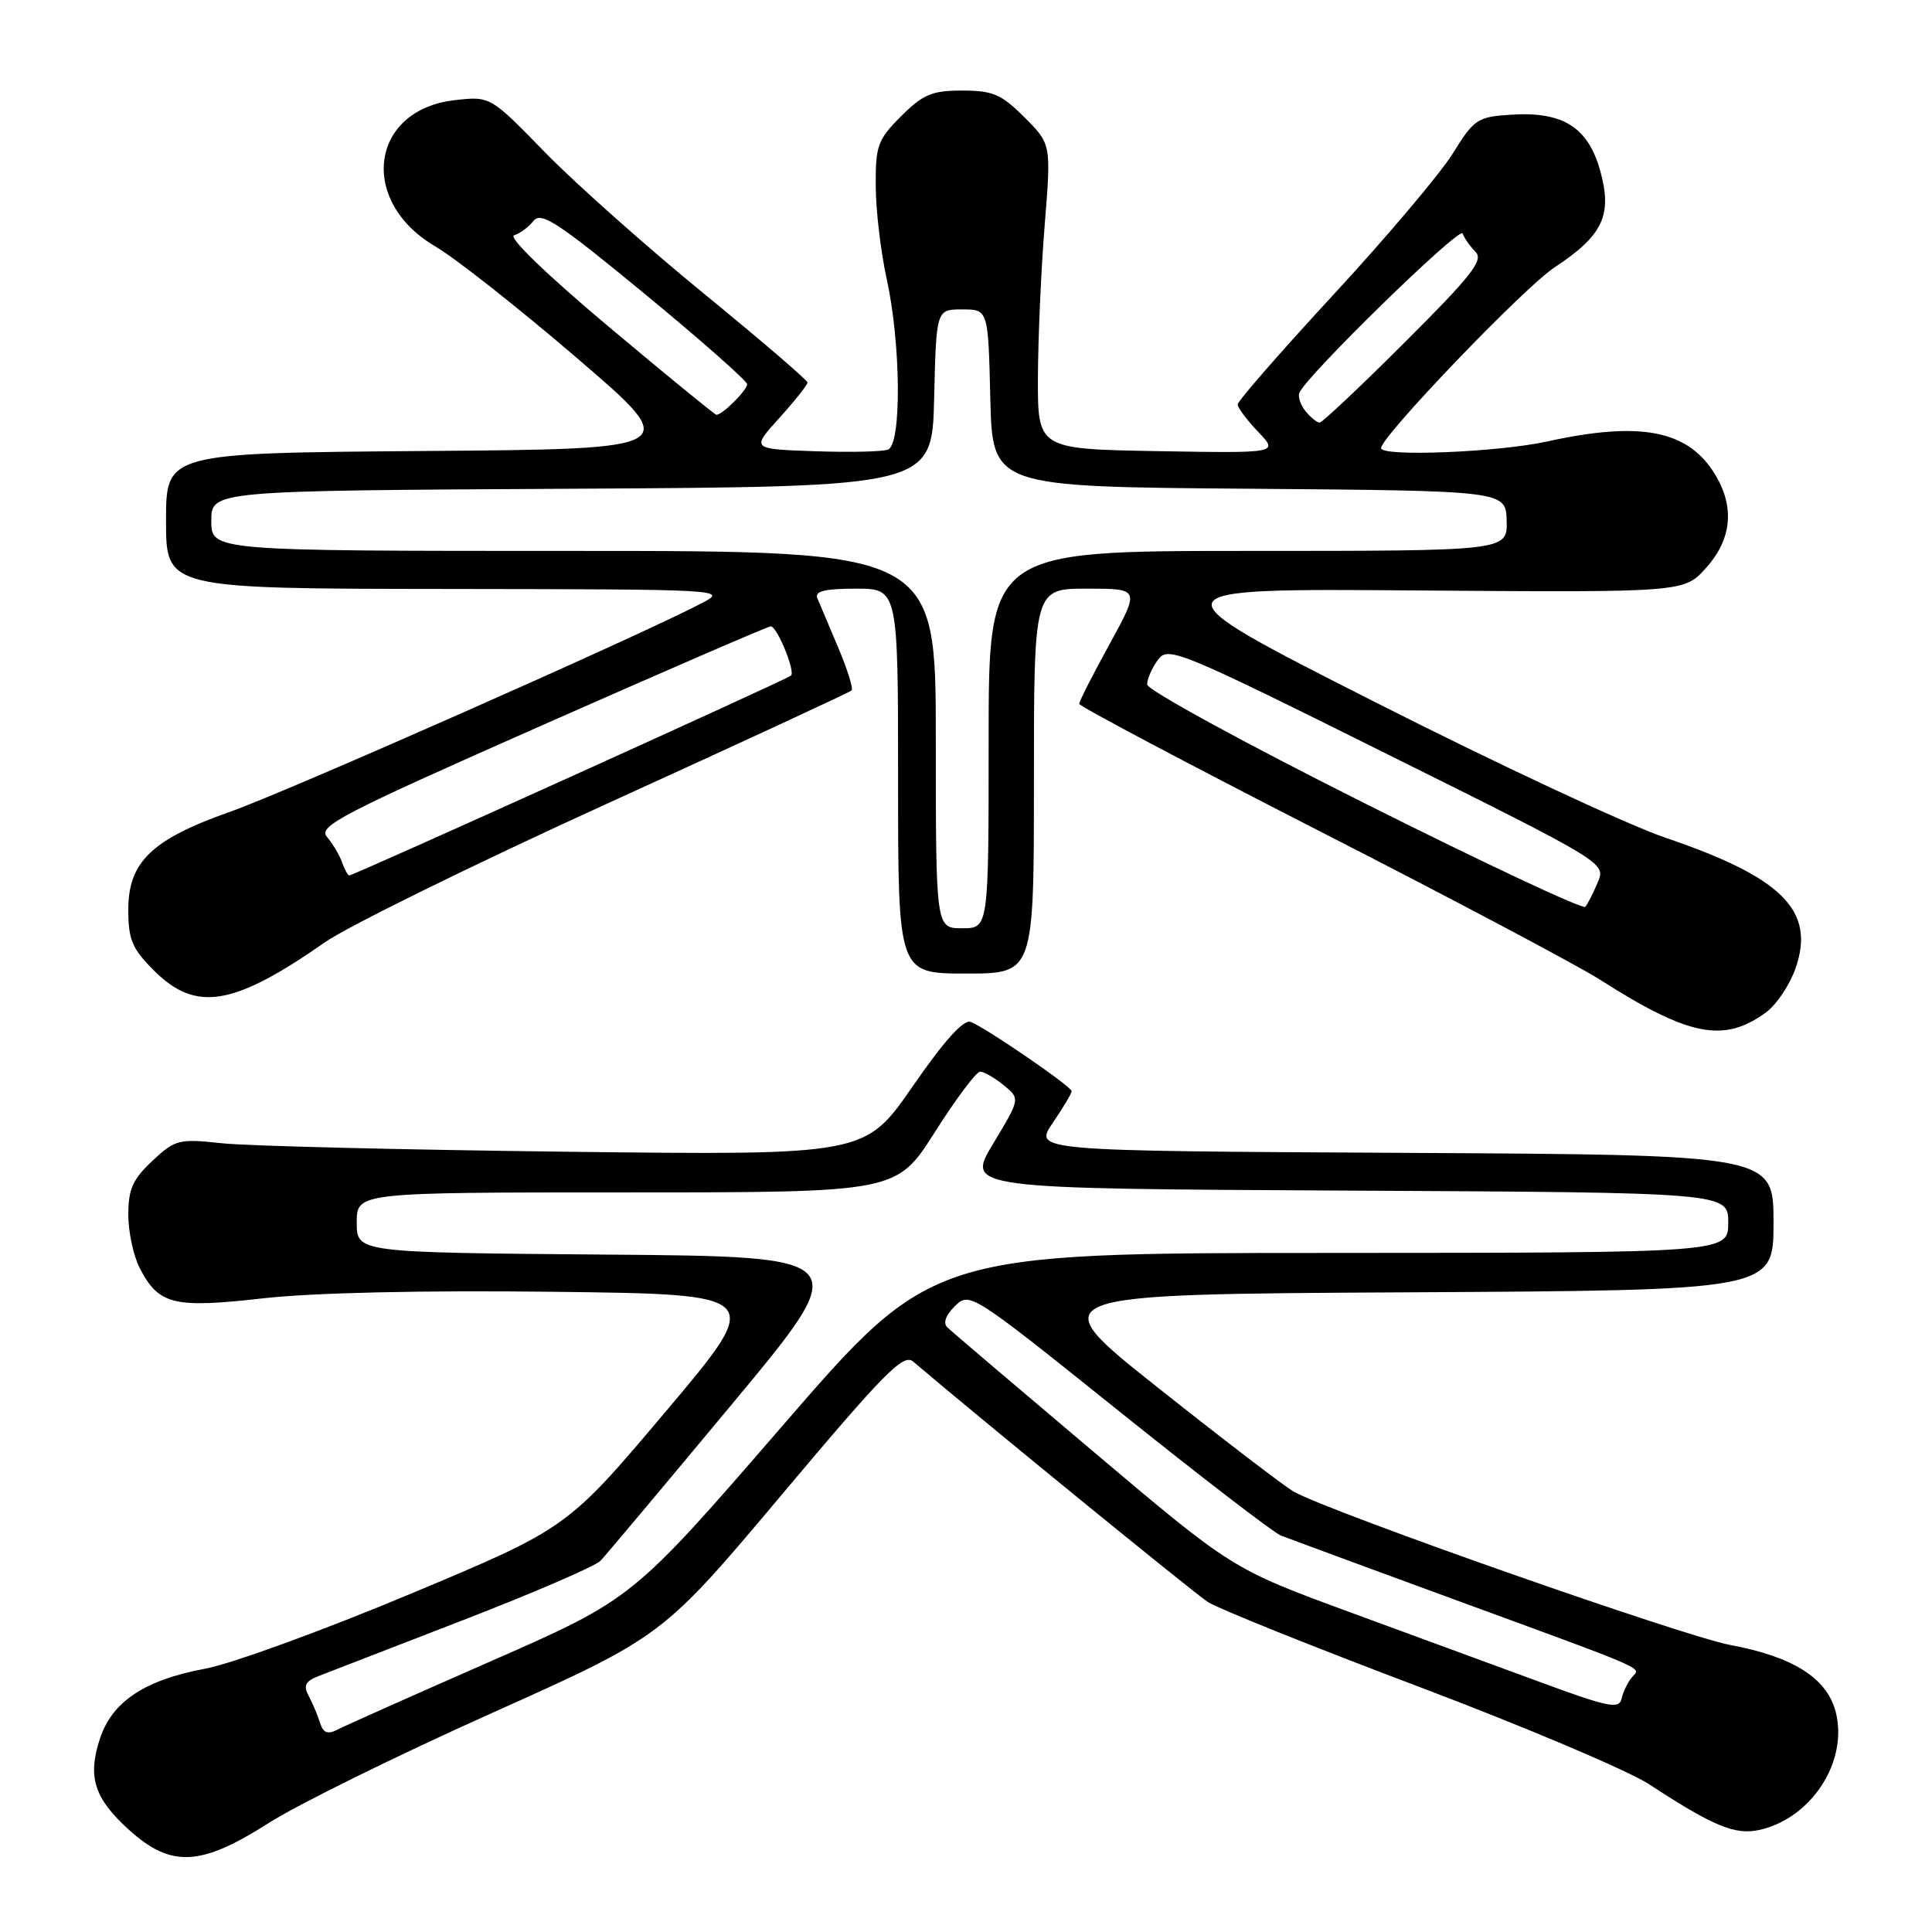 <?xml version="1.0" encoding="UTF-8" standalone="no"?>
<!DOCTYPE svg PUBLIC "-//W3C//DTD SVG 1.1//EN" "http://www.w3.org/Graphics/SVG/1.1/DTD/svg11.dtd" >
<svg xmlns="http://www.w3.org/2000/svg" xmlns:xlink="http://www.w3.org/1999/xlink" version="1.1" viewBox="0 0 256 256">
 <g >
 <path fill="currentColor"
d=" M 35.57 241.58 C 39.38 239.14 52.69 232.58 65.15 227.00 C 87.79 216.85 87.79 216.85 103.64 197.99 C 117.19 181.87 119.71 179.32 120.99 180.41 C 130.38 188.39 158.19 211.07 160.06 212.28 C 161.40 213.15 173.97 218.20 188.00 223.50 C 202.03 228.80 215.75 234.62 218.51 236.42 C 227.00 241.98 229.90 243.18 233.10 242.48 C 240.03 240.96 244.93 233.39 243.24 226.83 C 242.08 222.36 237.62 219.53 229.28 217.97 C 223.12 216.83 176.41 200.42 171.44 197.66 C 170.30 197.02 162.26 190.88 153.59 184.00 C 137.82 171.50 137.82 171.50 186.41 171.24 C 235.00 170.98 235.00 170.98 235.00 162.00 C 235.00 153.02 235.00 153.02 185.99 152.76 C 136.98 152.50 136.98 152.50 139.49 148.80 C 140.87 146.77 142.00 144.87 142.00 144.59 C 142.00 143.98 130.66 136.19 128.62 135.41 C 127.68 135.05 125.12 137.89 120.91 143.98 C 114.61 153.08 114.61 153.08 75.05 152.61 C 53.30 152.35 32.77 151.85 29.44 151.49 C 23.69 150.87 23.22 150.99 20.19 153.82 C 17.59 156.25 17.00 157.58 17.00 160.95 C 17.00 163.23 17.68 166.41 18.51 168.02 C 21.03 172.90 22.99 173.38 34.90 172.03 C 41.48 171.29 56.07 170.96 73.41 171.17 C 101.32 171.50 101.32 171.50 88.24 187.00 C 75.16 202.50 75.16 202.50 54.33 211.22 C 42.87 216.02 30.66 220.47 27.19 221.11 C 19.18 222.60 14.87 225.46 13.25 230.36 C 11.57 235.47 12.47 238.28 17.11 242.48 C 22.67 247.50 26.59 247.31 35.57 241.58 Z  M 234.00 134.15 C 235.38 133.14 237.13 130.54 237.90 128.36 C 240.61 120.70 236.22 116.28 220.70 111.01 C 215.64 109.29 198.22 101.16 182.00 92.93 C 152.50 77.97 152.50 77.97 187.83 78.24 C 223.16 78.50 223.16 78.50 226.08 75.23 C 229.43 71.49 229.87 67.29 227.36 63.04 C 223.81 57.02 217.53 55.74 205.00 58.50 C 198.49 59.93 183.00 60.55 183.00 59.38 C 183.00 57.84 201.96 38.08 205.97 35.44 C 212.40 31.21 213.68 28.51 212.03 22.60 C 210.41 16.84 207.09 14.75 200.20 15.20 C 195.78 15.48 195.32 15.78 192.50 20.34 C 190.85 23.00 183.76 31.39 176.75 38.98 C 169.74 46.57 164.00 53.14 164.00 53.59 C 164.00 54.03 165.22 55.66 166.71 57.22 C 169.42 60.05 169.42 60.05 153.46 59.78 C 137.50 59.50 137.50 59.50 137.53 50.00 C 137.55 44.77 137.95 35.68 138.43 29.79 C 139.29 19.09 139.29 19.09 135.74 15.54 C 132.69 12.49 131.55 12.00 127.50 12.00 C 123.49 12.00 122.30 12.50 119.40 15.40 C 116.30 18.50 116.00 19.31 116.04 24.65 C 116.05 27.87 116.71 33.42 117.50 37.00 C 119.38 45.56 119.48 58.88 117.67 59.57 C 116.93 59.86 112.56 59.95 107.94 59.79 C 99.54 59.50 99.54 59.50 103.27 55.38 C 105.32 53.11 107.00 51.00 107.00 50.69 C 107.00 50.38 100.81 45.07 93.25 38.89 C 85.69 32.71 76.23 24.30 72.23 20.20 C 64.97 12.74 64.97 12.74 60.27 13.27 C 49.04 14.54 47.43 26.66 57.70 32.66 C 60.34 34.21 68.80 40.88 76.50 47.49 C 90.50 59.50 90.50 59.50 56.25 59.76 C 22.00 60.03 22.00 60.03 22.00 69.01 C 22.00 78.00 22.00 78.00 59.25 78.04 C 96.01 78.09 96.45 78.11 93.00 79.92 C 84.93 84.16 37.87 104.97 30.50 107.56 C 20.13 111.21 17.00 114.21 17.00 120.52 C 17.00 124.51 17.50 125.70 20.40 128.60 C 25.95 134.15 30.91 133.33 43.05 124.86 C 46.11 122.73 62.96 114.45 80.50 106.46 C 98.05 98.47 112.60 91.73 112.84 91.49 C 113.09 91.25 112.28 88.67 111.05 85.77 C 109.83 82.87 108.59 79.94 108.30 79.25 C 107.93 78.34 109.30 78.00 113.39 78.00 C 119.00 78.00 119.00 78.00 119.00 103.50 C 119.00 129.00 119.00 129.00 128.00 129.00 C 137.00 129.00 137.00 129.00 137.00 103.50 C 137.00 78.00 137.00 78.00 144.03 78.00 C 151.05 78.00 151.05 78.00 147.03 85.34 C 144.81 89.37 143.00 92.94 143.00 93.26 C 143.00 93.58 157.29 101.15 174.75 110.08 C 192.21 119.00 208.97 127.88 212.00 129.81 C 223.81 137.33 228.41 138.24 234.00 134.15 Z  M 42.41 228.29 C 42.11 227.31 41.43 225.70 40.91 224.73 C 40.16 223.34 40.45 222.78 42.23 222.08 C 43.48 221.60 52.11 218.26 61.40 214.66 C 70.70 211.06 78.88 207.53 79.57 206.81 C 80.26 206.09 88.12 196.72 97.04 186.00 C 113.26 166.50 113.26 166.50 80.27 166.24 C 47.27 165.97 47.27 165.97 47.27 161.99 C 47.27 158.00 47.27 158.00 83.04 158.00 C 118.80 158.00 118.80 158.00 123.88 150.00 C 126.67 145.60 129.37 142.00 129.87 142.00 C 130.37 142.00 131.77 142.80 132.99 143.79 C 135.19 145.58 135.19 145.58 131.60 151.54 C 128.01 157.50 128.01 157.50 178.51 157.76 C 229.00 158.02 229.00 158.02 229.00 162.01 C 229.00 166.00 229.00 166.00 176.25 166.02 C 123.50 166.03 123.50 166.03 103.66 188.95 C 83.82 211.87 83.82 211.87 65.16 220.07 C 54.90 224.57 45.71 228.67 44.74 229.17 C 43.41 229.86 42.83 229.64 42.41 228.29 Z  M 204.50 223.04 C 199.00 221.02 187.47 216.78 178.88 213.63 C 163.27 207.89 163.27 207.89 144.88 192.35 C 134.77 183.81 126.07 176.41 125.54 175.90 C 124.93 175.32 125.30 174.27 126.54 173.06 C 128.48 171.15 128.71 171.30 148.23 186.95 C 159.08 195.65 168.76 203.09 169.73 203.47 C 170.70 203.85 180.50 207.47 191.50 211.50 C 219.39 221.73 217.37 220.85 216.22 222.27 C 215.67 222.94 215.05 224.22 214.86 225.11 C 214.55 226.49 213.08 226.20 204.50 223.04 Z  M 124.00 98.00 C 124.00 73.00 124.00 73.00 76.00 73.00 C 28.00 73.00 28.00 73.00 28.00 69.01 C 28.00 65.02 28.00 65.02 75.75 64.76 C 123.50 64.50 123.50 64.50 123.78 52.75 C 124.06 41.00 124.06 41.00 127.50 41.00 C 130.94 41.00 130.94 41.00 131.22 52.75 C 131.50 64.50 131.50 64.50 165.52 64.76 C 199.53 65.03 199.53 65.03 199.64 69.01 C 199.74 73.00 199.74 73.00 165.37 73.00 C 131.00 73.00 131.00 73.00 131.00 98.00 C 131.00 123.00 131.00 123.00 127.50 123.00 C 124.00 123.00 124.00 123.00 124.00 98.00 Z  M 180.75 106.40 C 164.94 98.48 152.00 91.41 152.00 90.69 C 152.00 89.97 152.64 88.51 153.42 87.45 C 154.77 85.59 156.00 86.09 183.82 99.93 C 212.80 114.34 212.80 114.34 211.71 116.92 C 211.11 118.34 210.37 119.80 210.06 120.16 C 209.75 120.52 196.56 114.33 180.75 106.40 Z  M 45.32 114.25 C 44.98 113.29 44.08 111.78 43.33 110.90 C 42.11 109.48 45.13 107.91 71.73 96.15 C 88.11 88.91 101.78 82.99 102.13 82.99 C 102.96 83.00 105.40 88.93 104.82 89.52 C 104.33 90.00 46.87 116.00 46.28 116.00 C 46.09 116.00 45.66 115.21 45.32 114.25 Z  M 173.03 54.53 C 172.36 53.73 171.97 52.62 172.16 52.08 C 172.89 49.99 193.47 29.90 193.81 30.94 C 194.01 31.54 194.78 32.63 195.51 33.37 C 196.61 34.47 195.04 36.48 186.15 45.35 C 180.28 51.21 175.19 56.00 174.86 56.00 C 174.52 56.00 173.70 55.34 173.03 54.53 Z  M 80.61 43.25 C 72.47 36.42 67.30 31.42 68.11 31.18 C 68.87 30.96 70.04 30.10 70.69 29.27 C 71.70 28.00 73.94 29.47 85.44 38.95 C 92.90 45.10 99.00 50.48 99.00 50.91 C 99.00 51.72 95.66 55.03 94.92 54.96 C 94.69 54.93 88.25 49.67 80.61 43.25 Z "/>
</g>
</svg>